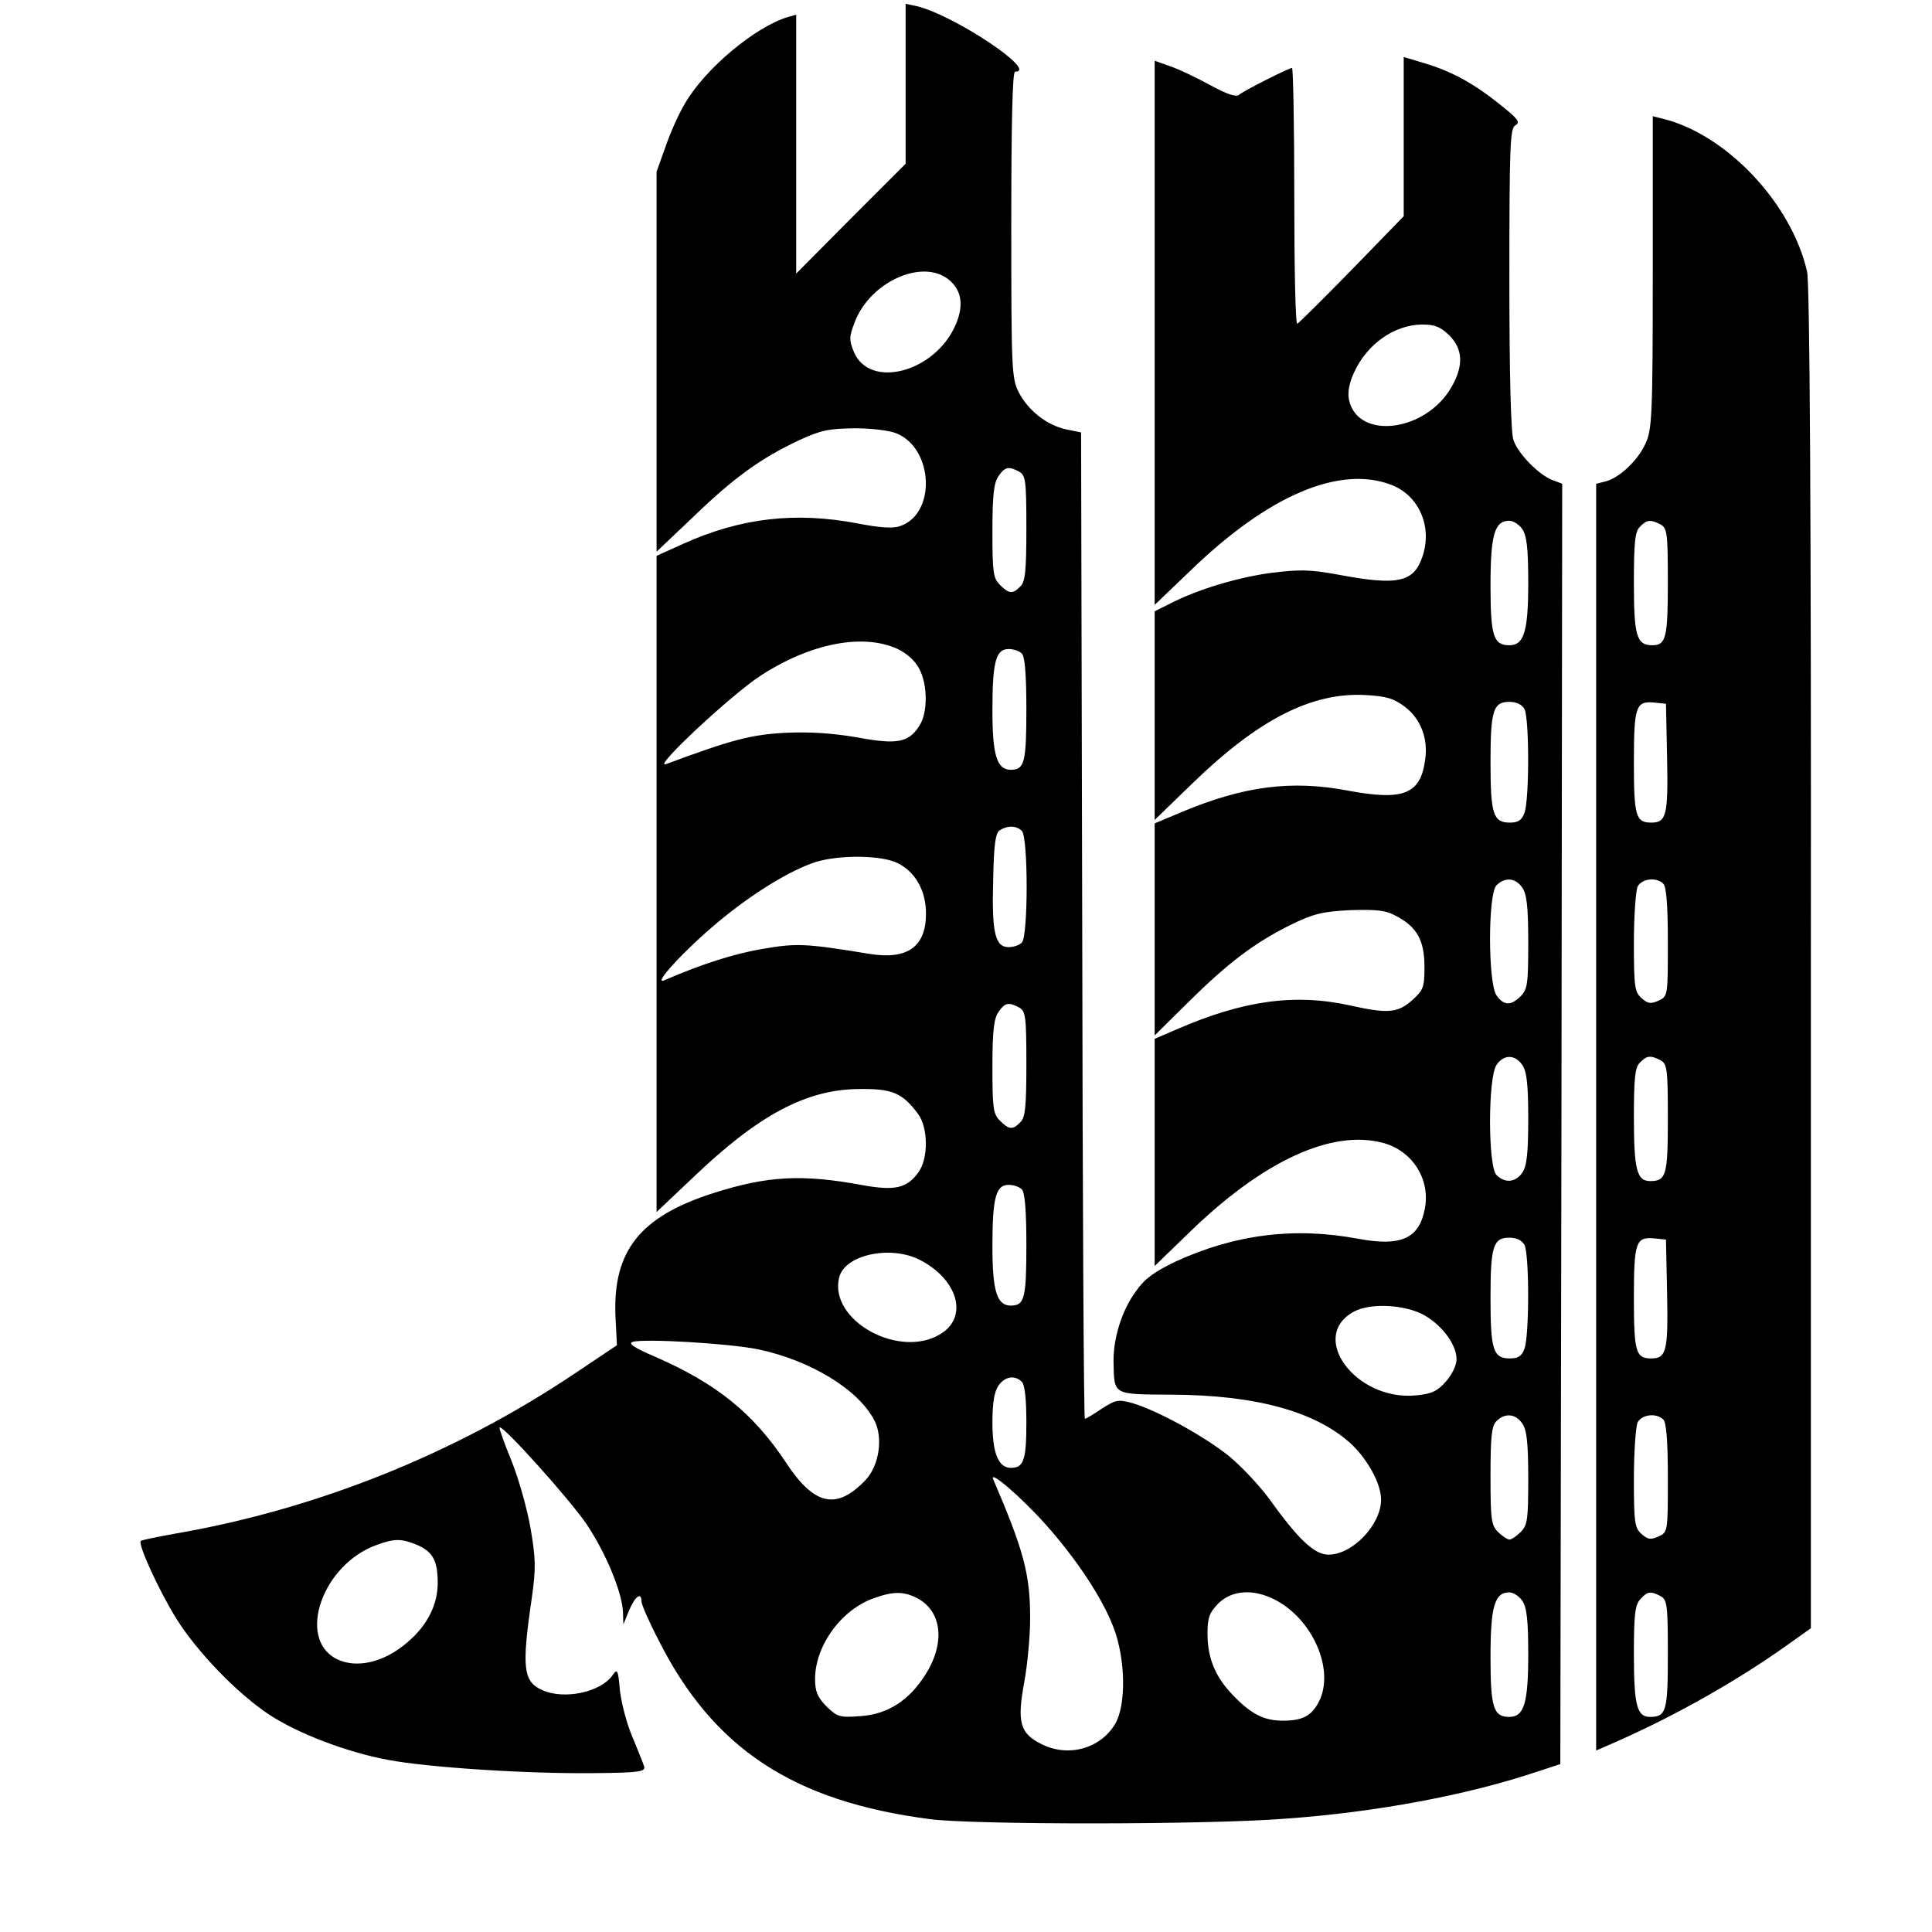 <?xml version="1.0" standalone="no"?>
<!DOCTYPE svg PUBLIC "-//W3C//DTD SVG 20010904//EN"
 "http://www.w3.org/TR/2001/REC-SVG-20010904/DTD/svg10.dtd">
<svg version="1.0" xmlns="http://www.w3.org/2000/svg"
 width="512pt" height="512pt" viewBox="0 0 512 512"
 preserveAspectRatio="xMidYMid meet">

<g transform="translate(0,512) scale(0.1,-0.1)"
fill="#000000" stroke="none">
<path d="M2400 4898 l0 -212 -145 -145 -145 -146 0 343 0 343 -22 -6 c-88 -27
-219 -137 -272 -228 -16 -26 -39 -77 -52 -115 l-24 -67 0 -504 0 -503 98 93
c107 103 177 154 279 202 58 27 79 31 148 32 46 0 94 -6 112 -14 97 -41 104
-212 9 -245 -18 -7 -53 -5 -114 7 -164 31 -308 15 -461 -54 l-71 -32 0 -869 0
-870 94 89 c175 168 302 236 443 237 88 1 114 -10 156 -66 27 -37 28 -119 0
-156 -30 -41 -62 -48 -146 -33 -161 30 -253 25 -397 -21 -194 -62 -266 -153
-259 -326 l4 -77 -112 -75 c-316 -212 -682 -359 -1057 -424 -49 -9 -91 -17
-93 -20 -8 -8 48 -131 94 -205 56 -90 164 -201 248 -256 75 -49 205 -99 314
-119 107 -20 367 -37 544 -35 123 1 138 4 134 18 -3 9 -17 44 -31 78 -15 34
-29 89 -33 122 -5 57 -7 60 -20 41 -32 -45 -128 -65 -186 -39 -51 23 -55 59
-27 249 10 73 10 99 -4 180 -9 52 -32 133 -51 180 -19 46 -33 86 -31 87 8 8
188 -193 231 -257 52 -78 94 -181 96 -233 l1 -32 15 37 c16 38 33 50 33 24 0
-8 20 -54 45 -102 145 -288 357 -428 720 -475 115 -15 730 -15 937 1 244 17
489 63 678 127 l55 18 3 1696 2 1697 -29 11 c-36 16 -87 68 -100 104 -7 18
-11 170 -11 427 0 360 2 400 16 408 14 8 7 17 -42 56 -70 56 -129 88 -201 109
l-53 16 0 -211 0 -211 -137 -141 c-76 -78 -141 -142 -145 -144 -5 -2 -8 150
-8 337 0 188 -3 341 -6 341 -8 0 -127 -60 -140 -71 -8 -7 -32 1 -76 25 -35 19
-82 42 -106 50 l-42 15 0 -721 0 -721 93 89 c208 202 399 283 537 228 71 -29
106 -110 80 -188 -23 -69 -64 -79 -223 -49 -76 14 -104 14 -177 5 -90 -12
-196 -44 -268 -81 l-42 -21 0 -277 0 -276 99 96 c176 171 318 243 460 235 55
-3 75 -9 104 -31 41 -31 62 -83 54 -139 -12 -93 -57 -111 -206 -83 -148 28
-274 12 -437 -56 l-74 -31 0 -281 0 -281 88 87 c107 106 175 157 270 205 64
31 85 36 160 40 70 2 94 0 121 -15 56 -29 76 -65 76 -135 0 -55 -3 -62 -33
-89 -37 -33 -64 -36 -162 -14 -148 33 -285 14 -462 -63 l-58 -25 0 -301 0
-301 94 91 c194 188 376 272 512 235 77 -21 125 -96 110 -174 -15 -79 -62
-101 -176 -80 -169 32 -327 12 -484 -60 -56 -27 -82 -45 -105 -78 -38 -51 -61
-126 -60 -188 2 -89 -4 -86 154 -87 222 -1 379 -44 473 -128 46 -42 82 -108
82 -150 0 -67 -76 -146 -139 -146 -38 0 -80 40 -159 150 -26 35 -74 86 -106
112 -65 52 -187 119 -253 139 -40 11 -45 10 -83 -14 -22 -15 -42 -27 -45 -27
-3 0 -6 588 -7 1307 l-3 1307 -39 8 c-52 11 -101 50 -126 98 -19 37 -20 60
-20 445 0 263 3 405 10 405 64 0 -165 152 -262 174 l-28 6 0 -212z m113 -518
c36 -28 42 -70 19 -122 -55 -125 -227 -170 -269 -71 -13 32 -13 40 2 79 40
106 177 169 248 114z m1328 -149 c36 -36 38 -80 6 -136 -67 -119 -248 -143
-272 -35 -4 19 0 44 13 72 34 76 107 127 180 128 35 0 49 -6 73 -29z m-1140
-361 c17 -10 19 -23 19 -150 0 -113 -3 -142 -16 -154 -20 -21 -30 -20 -54 4
-18 18 -20 33 -20 143 0 95 4 128 16 145 17 25 27 27 55 12z m1333 -152 c12
-17 16 -50 16 -143 0 -128 -11 -165 -50 -165 -42 0 -50 24 -50 158 0 136 11
172 50 172 10 0 26 -10 34 -22z m-1657 -317 c26 -12 48 -32 59 -53 23 -43 23
-118 0 -152 -28 -44 -59 -50 -165 -30 -65 11 -125 15 -190 12 -91 -5 -141 -18
-316 -83 -39 -14 173 184 250 234 132 86 270 113 362 72z m331 -13 c8 -8 12
-56 12 -148 0 -140 -5 -160 -41 -160 -37 0 -49 38 -49 157 0 129 9 163 43 163
13 0 28 -5 35 -12z m1332 -147 c13 -25 13 -241 0 -275 -7 -20 -17 -26 -39 -26
-44 0 -51 23 -51 160 0 137 7 160 50 160 19 0 33 -7 40 -19z m-1332 -323 c17
-17 17 -279 0 -296 -7 -7 -22 -12 -35 -12 -36 0 -45 39 -41 178 2 96 6 125 18
132 21 13 44 12 58 -2z m-328 -86 c46 -23 74 -73 74 -133 0 -88 -49 -123 -149
-107 -171 28 -194 29 -286 13 -75 -13 -157 -39 -259 -83 -32 -13 55 81 140
152 93 78 194 140 263 162 63 19 175 18 217 -4z m1654 -64 c12 -17 16 -50 16
-145 0 -110 -2 -125 -20 -143 -26 -26 -45 -25 -64 2 -23 33 -23 270 0 292 22
22 50 20 68 -6z m-1333 -318 c17 -10 19 -23 19 -150 0 -113 -3 -142 -16 -154
-20 -21 -30 -20 -54 4 -18 18 -20 33 -20 143 0 95 4 128 16 145 17 25 27 27
55 12z m1333 -152 c12 -17 16 -50 16 -143 0 -93 -4 -126 -16 -143 -18 -26 -46
-28 -68 -6 -23 22 -23 259 0 292 19 28 49 28 68 0z m-1326 -330 c8 -8 12 -56
12 -148 0 -140 -5 -160 -41 -160 -37 0 -49 38 -49 157 0 129 9 163 43 163 13
0 28 -5 35 -12z m1332 -147 c13 -25 13 -241 0 -275 -7 -20 -17 -26 -39 -26
-44 0 -51 23 -51 160 0 137 7 160 50 160 19 0 33 -7 40 -19z m-1602 -40 c99
-51 128 -148 58 -194 -109 -72 -301 33 -272 148 15 60 136 86 214 46z m1328
-142 c51 -25 94 -80 94 -121 0 -16 -12 -41 -28 -59 -23 -26 -38 -33 -80 -37
-159 -15 -286 156 -164 222 40 22 124 20 178 -5z m-1756 -95 c137 -29 265
-106 307 -188 24 -45 13 -120 -23 -158 -77 -81 -136 -68 -211 46 -87 131 -183
209 -348 281 -54 23 -72 35 -58 39 31 9 255 -4 333 -20z m698 -86 c8 -8 12
-47 12 -108 0 -99 -7 -120 -41 -120 -33 0 -49 39 -49 120 0 52 5 82 16 98 17
24 43 29 62 10z m1326 -110 c12 -17 16 -50 16 -145 0 -110 -2 -125 -20 -143
-11 -11 -24 -20 -30 -20 -5 0 -19 9 -30 20 -18 18 -20 33 -20 149 0 104 3 133
16 145 22 22 50 20 68 -6z m-1262 -269 c81 -91 150 -195 179 -272 32 -83 34
-206 4 -256 -39 -65 -124 -89 -195 -53 -57 28 -65 58 -46 162 9 48 16 125 16
171 0 118 -17 180 -98 369 -11 26 76 -49 140 -121z m-1667 -53 c42 -18 55 -42
55 -101 0 -58 -28 -113 -80 -157 -62 -54 -136 -71 -189 -44 -105 55 -36 251
108 302 47 17 64 17 106 0z m1325 -141 c66 -34 76 -118 23 -202 -43 -69 -100
-106 -173 -111 -55 -4 -61 -2 -90 26 -24 25 -30 39 -30 74 1 88 70 183 157
213 50 18 78 18 113 0z m948 -4 c102 -52 160 -188 117 -271 -19 -37 -43 -50
-95 -50 -50 0 -84 17 -132 67 -47 48 -68 99 -68 163 0 44 5 56 29 81 36 35 92
39 149 10z m656 -3 c12 -17 16 -50 16 -143 0 -128 -11 -165 -50 -165 -42 0
-50 24 -50 158 0 136 11 172 50 172 10 0 26 -10 34 -22z"/>
<path d="M4380 4399 c0 -380 -2 -417 -19 -454 -20 -45 -70 -92 -107 -101 l-24
-6 0 -1679 0 -1678 55 24 c160 71 319 161 455 258 l59 42 0 1775 c1 1184 -3
1790 -10 1820 -41 181 -213 363 -381 405 l-28 7 0 -413z m21 -669 c17 -10 19
-23 19 -153 0 -147 -5 -167 -41 -167 -42 0 -49 25 -49 165 0 108 3 137 16 149
18 19 28 20 55 6z m17 -619 c3 -152 -2 -171 -42 -171 -41 0 -46 17 -46 160 0
149 5 163 55 158 l30 -3 3 -144z m-10 -333 c8 -8 12 -57 12 -155 0 -143 0
-143 -25 -155 -21 -9 -28 -8 -45 7 -18 16 -20 31 -20 147 0 71 5 138 10 149
12 21 50 25 68 7z m-7 -468 c17 -10 19 -23 19 -153 0 -151 -4 -167 -47 -167
-35 0 -43 30 -43 169 0 104 3 133 16 145 18 19 28 20 55 6z m17 -619 c3 -152
-2 -171 -42 -171 -41 0 -46 17 -46 160 0 149 5 163 55 158 l30 -3 3 -144z
m-10 -333 c8 -8 12 -57 12 -155 0 -143 0 -143 -25 -155 -21 -9 -28 -8 -45 7
-18 16 -20 31 -20 147 0 71 5 138 10 149 12 21 50 25 68 7z m-7 -468 c17 -10
19 -23 19 -153 0 -151 -4 -167 -47 -167 -35 0 -43 30 -43 166 0 105 3 131 17
146 19 21 27 22 54 8z"/>
</g>
</svg>
